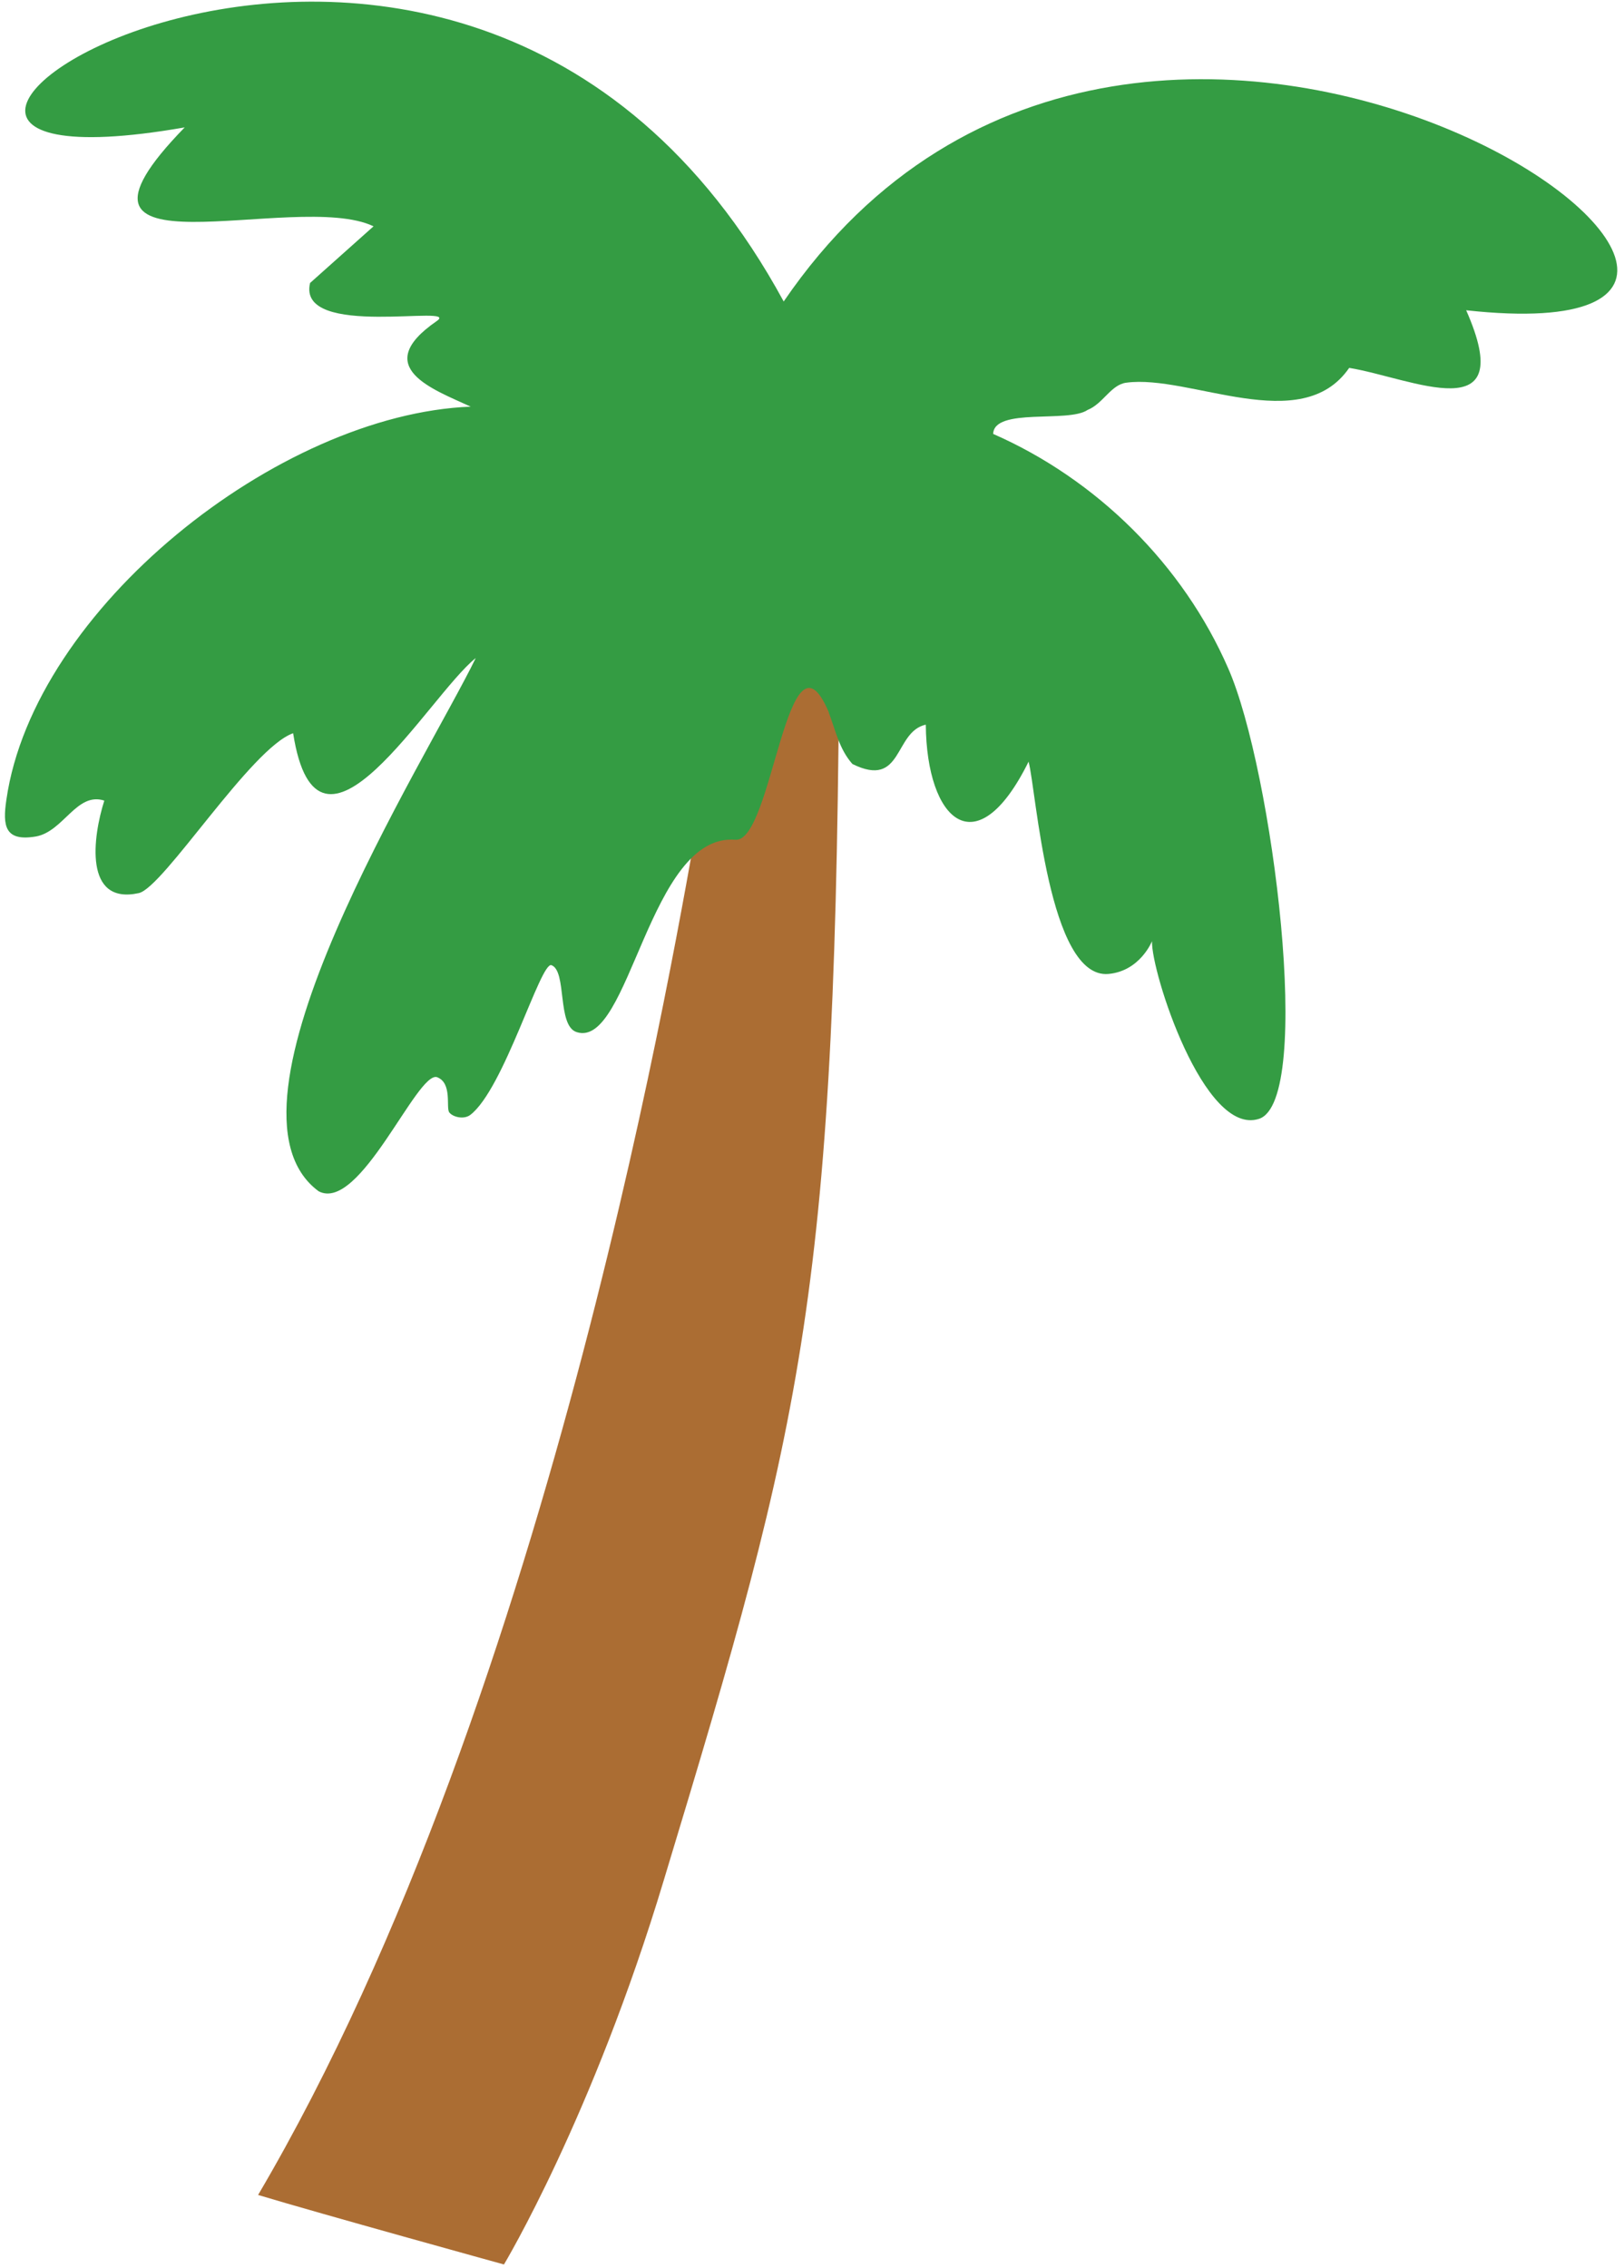 <svg width="207" height="289" viewBox="0 0 207 289" fill="none" xmlns="http://www.w3.org/2000/svg">
<path d="M84.608 239.568C75.526 269.74 64.237 288.523 64.237 288.523C64.237 288.523 40.615 281.998 32.898 279.665C70.812 215.277 86.667 116.473 88.95 104.489C90.191 103.447 91.382 102.256 92.473 100.866C92.697 100.618 92.895 100.271 93.119 100.022C93.267 99.874 93.441 99.625 93.615 99.328C98.031 93.373 103.714 86.946 106.989 79.626C106.641 164.783 102.572 180.266 84.608 239.568Z" fill="#AB6D33"/>
<path d="M186.86 39.48C193.733 54.988 179.912 48.165 171.972 46.874C165.868 55.733 151.651 47.668 143.562 48.76C141.602 49.008 140.609 51.44 138.624 52.234C136.168 53.921 126.714 51.886 126.59 55.286C139.815 61.092 150.807 71.96 156.564 85.185C162.221 98.088 167.506 140.244 160.484 142.552C153.462 144.859 146.713 123.793 146.837 119.923C146.837 119.923 145.324 123.719 141.304 124.091C133.612 124.811 132.074 100.594 131.106 97.045C124.431 110.543 118.104 104.514 118.005 92.331C113.911 93.224 115.127 100.544 108.651 97.343C106.963 95.433 106.517 93.1 105.648 90.817C105.648 90.817 105.648 90.793 105.648 90.768C100.363 78.287 98.477 107.392 93.738 106.995C82.721 106.102 80.265 133.644 73.516 131.51C70.96 130.716 72.3 123.719 70.29 122.975C68.901 122.478 64.236 138.78 59.943 142.055C59.125 142.676 57.71 142.328 57.264 141.733C56.817 141.137 57.685 137.986 55.7 137.242C53.145 136.473 45.875 154.536 40.614 151.782C26.074 141.063 54.336 96.822 60.638 83.845C54.584 88.683 40.515 113.571 37.364 93.423C32.005 95.284 20.839 113.099 17.688 113.794C10.641 115.332 11.832 106.598 13.296 102.008C9.772 100.867 8.135 105.903 4.611 106.573C0.592 107.268 0.319 105.209 0.815 101.884C4.314 77.592 35.478 52.78 59.993 51.812C55.279 49.629 47.115 46.8 55.651 40.919C58.951 38.661 37.786 43.301 39.523 36.056L47.612 28.836C37.736 24.072 3.966 36.304 23.543 16.231C-38.637 27.099 57.785 -39.052 99.892 38.413C146.068 -29.176 248.693 46.328 186.86 39.53V39.48Z" fill="#349C43"/>
</svg>
